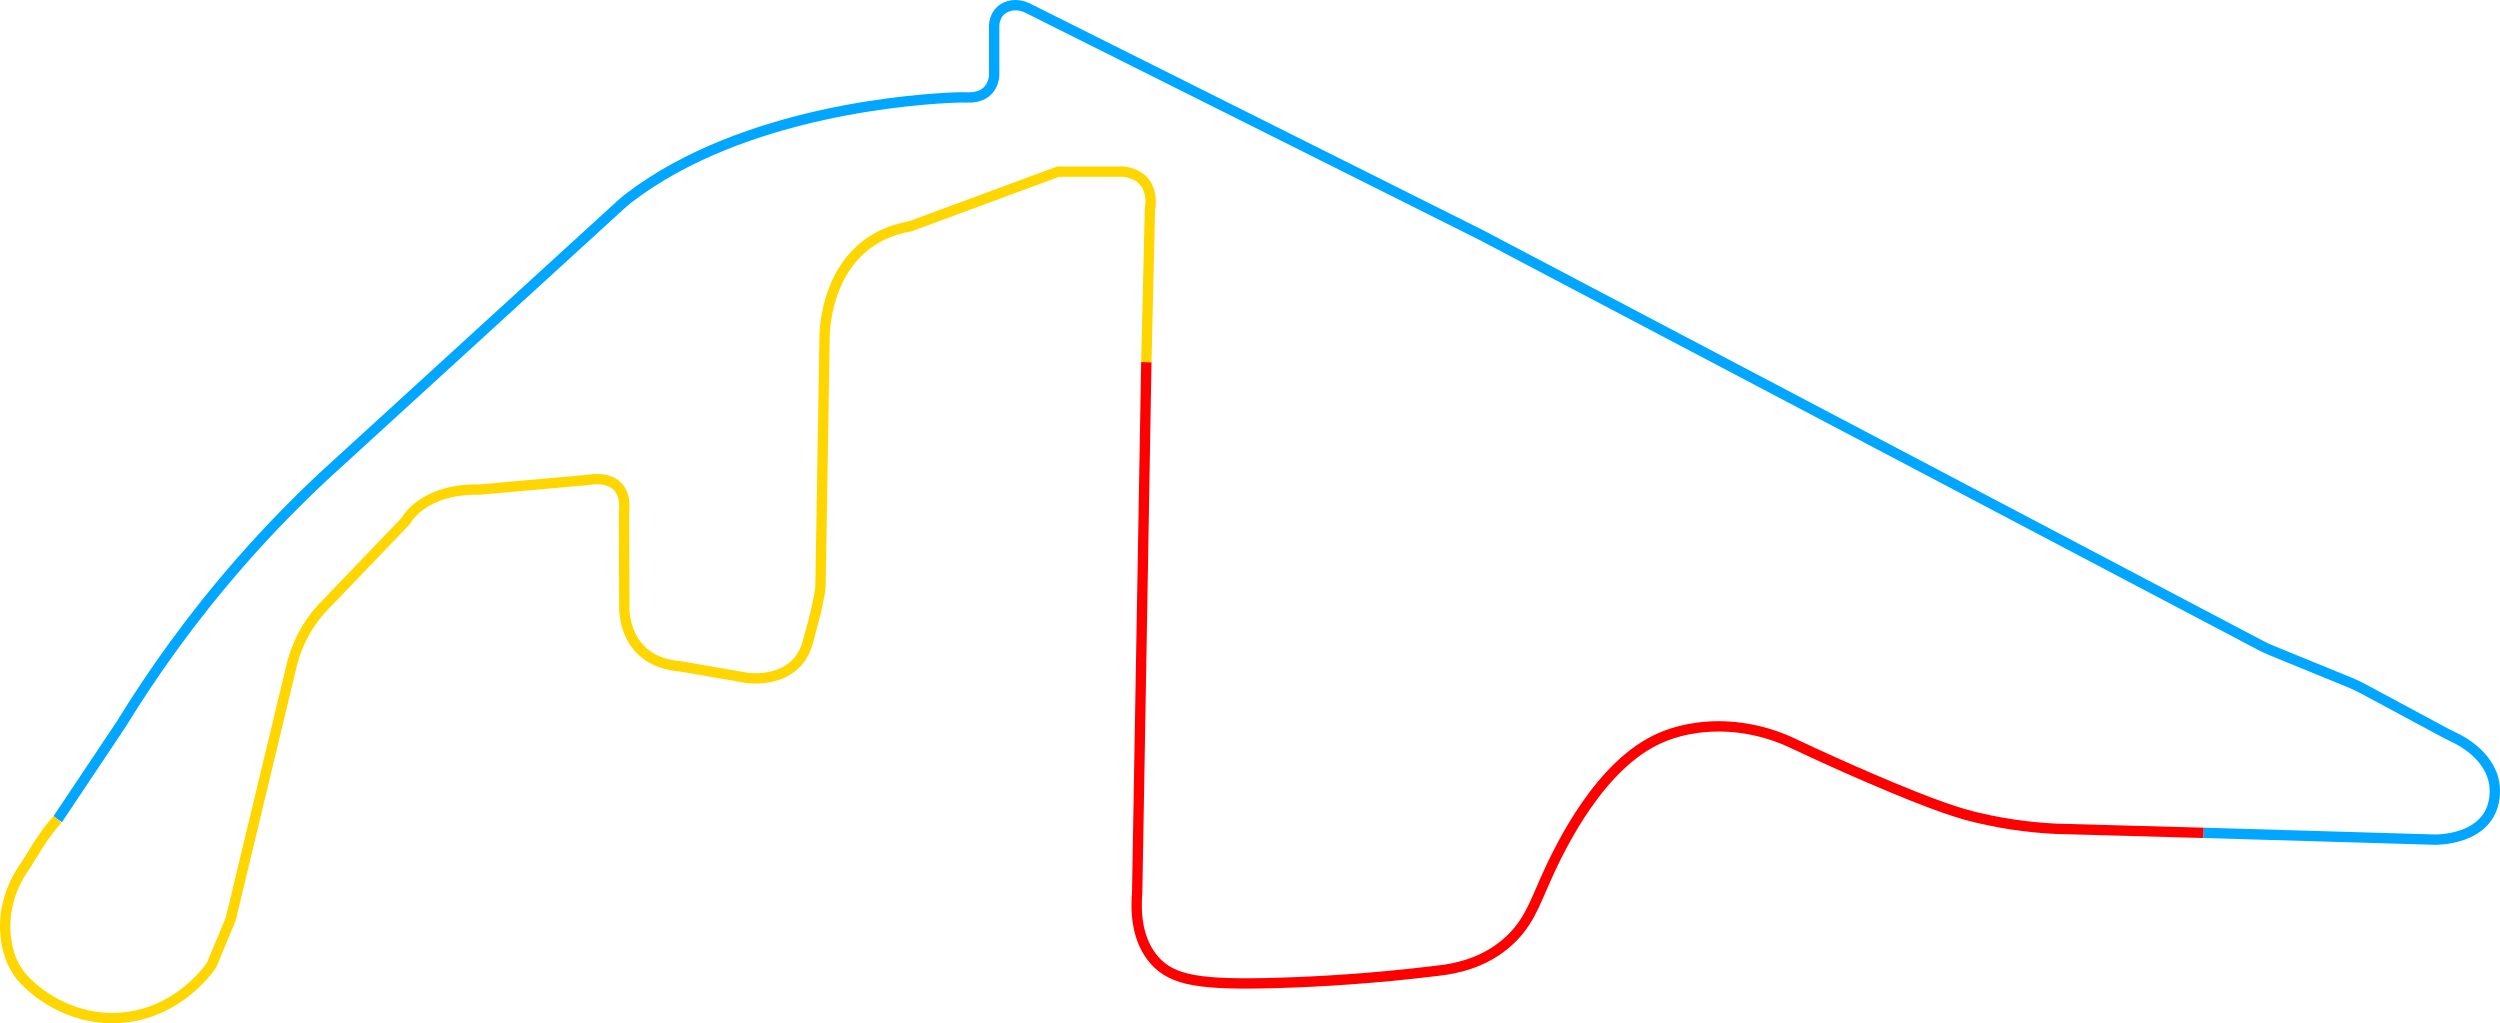 <?xml version="1.0" encoding="UTF-8"?>
<svg id="Layer_2" data-name="Layer 2" xmlns="http://www.w3.org/2000/svg" viewBox="0 0 1451.63 594.14">
  <defs>
    <style>
      .cls-1 {
        stroke: #00a6ff;
      }

      .cls-1, .cls-2, .cls-3 {
        fill: none;
        stroke-miterlimit: 10;
        stroke-width: 6px;
      }

      .cls-2 {
        stroke: #ffd600;
      }

      .cls-3 {
        stroke: red;
      }
    </style>
  </defs>
  <g id="Layer_1-2" data-name="Layer 1">
    <g>
      <path class="cls-3" d="m665.62,210.27l-5.32,308.13c-.9,10.85-.39,27.41,10.14,39.28,10.46,11.79,26.71,14.33,70.99,13.06,23.96-.68,55.71-2.47,93.23-7.08,11.03-1.17,26.19-4.53,39.16-15.27,13.19-10.91,17.08-23.21,23.4-37.31,5.78-12.92,27.13-60.59,60.59-79.48,6.67-3.77,17.67-8.56,34.04-9.64s33.67,2.31,48.93,9.52c17.21,8.13,32.19,14.8,44.25,20,40.19,17.34,54.22,21.19,63.04,23.28,19.09,4.54,35.4,6.01,46.74,6.51,28.25.77,56.5,1.55,84.74,2.32"/>
      <path class="cls-1" d="m1279.54,483.59l134.1,3.94s31.55.91,34.75-24.23c2.73-21.48-17.88-32.62-23.95-35.41-1.39-.64-2.77-1.31-4.12-2.04l-48.27-25.96c-2.44-1.31-4.94-2.49-7.5-3.54l-45.21-18.48c-2.35-.96-4.65-2.03-6.89-3.21l-452.49-238.23c-87.83-43.94-175.66-87.88-263.49-131.83-5.63-2.7-11.94-1.9-15.71,1.84-3.07,3.04-3.43,7.02-3.49,8.32v29.08s-.25,13.12-15.26,12.76c-2.04-.05-4.08-.09-6.12-.02-21.55.75-123.68,7.01-190.79,58.4-1.66,1.27-3.24,2.63-4.79,4.04l-171.69,156.85c-15.75,14.67-32.14,31.3-48.6,50.08-28.91,32.97-51.68,65.28-69.55,94.39-12.34,18.47-24.68,36.94-37.02,55.41"/>
      <path class="cls-2" d="m665.62,210.27l2.1-88.83s4.31-19.2-15.31-21.78h-37.96l-85.84,31.71c-50.69,8.84-49.82,64.49-49.82,64.49l-2.37,144.94c-.86,9.49-7.33,31.92-7.33,31.92-6.69,25.24-35.16,20.92-35.16,20.92l-38.61-6.69c-33.86-2.59-32.8-33.86-32.8-33.86l-.2-55.65c2.59-23.94-20.92-18.77-20.92-18.77l-62.98,5.61c-33.22-.65-42.71,18.12-42.71,18.12-16.5,17.2-33.01,34.39-49.51,51.59-3.22,3.65-7.06,8.71-10.47,15.27-3.04,5.86-4.89,11.29-6.04,15.67-11.91,49.58-23.82,99.17-35.73,148.75l-11.09,26.66c-2.12,3.1-20.37,28.8-53.9,30.69-29.72,1.67-49.31-16.6-52.53-19.71-8.95-8.05-12.37-18.64-13.22-28.5-1.2-13.86,2.81-27.67,10.75-39.08,5.03-7.22,10.1-17.78,19.48-28"/>
    </g>
  </g>
</svg>